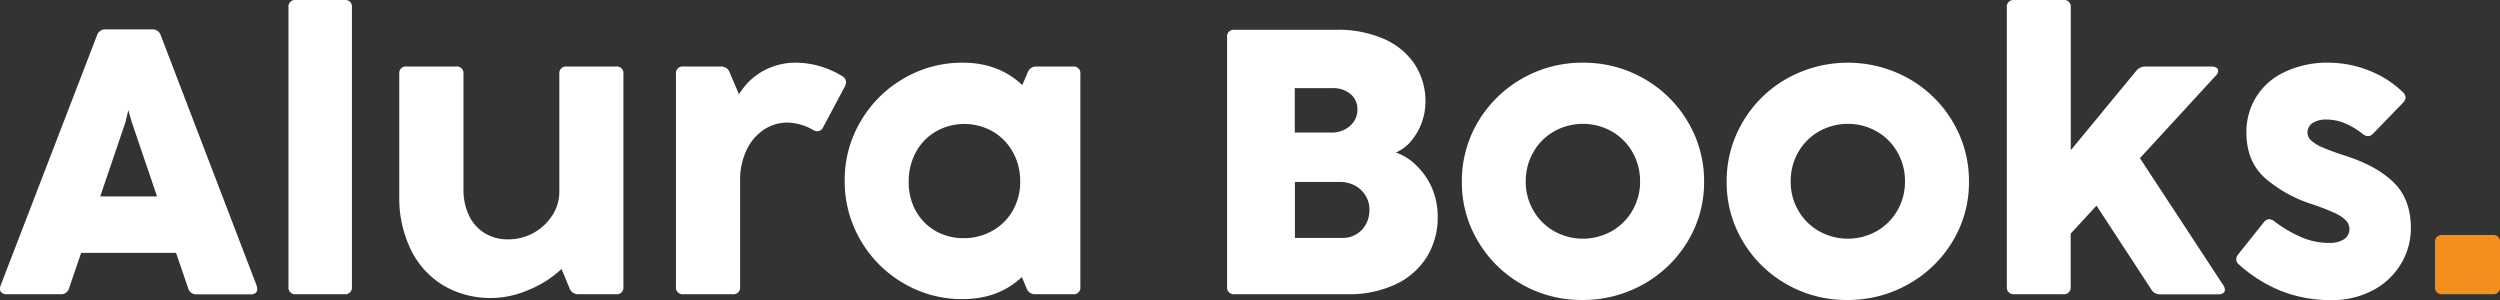 <svg xmlns="http://www.w3.org/2000/svg" viewBox="0 0 713.81 85.65"><rect x="0" y="0" width="713.81" height="85.65" fill="#333333" stroke="none"/><defs><style>.cls-1{fill:#fff;}.cls-2{fill:#f38f1a;}</style></defs><g id="Camada_2" data-name="Camada 2"><g id="Camada_1-2" data-name="Camada 1"><path class="cls-1" d="M73.44,82.47A1.42,1.42,0,0,1,73,83.63a2.05,2.05,0,0,1-1.35.4H56.13a2.35,2.35,0,0,1-2.42-1.77L50.27,72.2H23.17L19.73,82.26A2.3,2.3,0,0,1,17.31,84H1.88a2.15,2.15,0,0,1-1.37-.4A1.39,1.39,0,0,1,0,82.47a2.82,2.82,0,0,1,.16-.91L27.69,10.11a2.43,2.43,0,0,1,2.47-1.72H43.44a2.43,2.43,0,0,1,2.47,1.72L73.28,81.56A2.82,2.82,0,0,1,73.44,82.47ZM44.84,56.08,37.63,34.89l-1-3.44-.81,3.44-7.2,21.19Z"/><path class="cls-1" d="M98.33,84H84.52a1.9,1.9,0,0,1-2.15-2.15V2.15A1.9,1.9,0,0,1,84.52,0H98.33a1.9,1.9,0,0,1,2.15,2.15V81.88A1.9,1.9,0,0,1,98.33,84Z"/><path class="cls-1" d="M161.83,19h14A1.9,1.9,0,0,1,178,21.13V81.88A1.9,1.9,0,0,1,175.81,84h-10.7a2.49,2.49,0,0,1-2.48-1.66l-2.31-5.54a30.43,30.43,0,0,1-9.3,5.94,27.18,27.18,0,0,1-10.59,2.34,26.32,26.32,0,0,1-13.87-3.6,24.26,24.26,0,0,1-9.25-10.19A33.71,33.71,0,0,1,114,56.08V21.13A1.9,1.9,0,0,1,116.18,19h14a1.9,1.9,0,0,1,2.15,2.15V54a17,17,0,0,0,1.59,7.56,11.79,11.79,0,0,0,4.46,5,12.43,12.43,0,0,0,6.69,1.78,14.88,14.88,0,0,0,12.69-6.94,12.34,12.34,0,0,0,1.94-6.61V21.13A1.9,1.9,0,0,1,161.83,19Z"/><path class="cls-1" d="M240.43,21.72a2,2,0,0,1,1.13,1.72,2.71,2.71,0,0,1-.33,1.24l-6.18,11.61a1.89,1.89,0,0,1-1.67,1.18,2.24,2.24,0,0,1-1.23-.37A15.25,15.25,0,0,0,224.73,35a12,12,0,0,0-6.48,1.93,14.11,14.11,0,0,0-5,5.73,19.8,19.8,0,0,0-1.93,9.11V81.88A1.9,1.9,0,0,1,209.14,84h-14A1.9,1.9,0,0,1,193,81.88V21.13A1.9,1.9,0,0,1,195.16,19h10.7a2.5,2.5,0,0,1,2.47,1.67L211,26.94a18.55,18.55,0,0,1,6.78-6.62,19.12,19.12,0,0,1,9.62-2.42A25.47,25.47,0,0,1,240.43,21.72Z"/><path class="cls-1" d="M296,19h10.32a1.9,1.9,0,0,1,2.15,2.15V81.88A1.9,1.9,0,0,1,306.29,84h-10.7a2.48,2.48,0,0,1-2.47-1.66l-1.35-3.23q-6.72,6.28-16.88,6.29A32.82,32.82,0,0,1,258,80.89,33.66,33.66,0,0,1,245.7,68.58a33.3,33.3,0,0,1-4.52-17,32.7,32.7,0,0,1,4.54-16.91A33.83,33.83,0,0,1,258,22.42a32.92,32.92,0,0,1,16.88-4.52q10.28,0,17,6.4l1.56-3.65A2.5,2.5,0,0,1,296,19ZM283.36,65.89a15.23,15.23,0,0,0,5.81-5.76,16.35,16.35,0,0,0,2.12-8.3,16.92,16.92,0,0,0-2.1-8.42,15.46,15.46,0,0,0-5.75-5.88,16.45,16.45,0,0,0-16.21,0,15.16,15.16,0,0,0-5.7,5.89,17.21,17.21,0,0,0-2.07,8.44,16.8,16.8,0,0,0,2,8.33,15,15,0,0,0,5.62,5.73A15.84,15.84,0,0,0,275.21,68,16.35,16.35,0,0,0,283.36,65.89Z"/><path class="cls-1" d="M350.37,81.88V10.65a1.9,1.9,0,0,1,2.15-2.15h29.14A32.66,32.66,0,0,1,395,11.05a20.3,20.3,0,0,1,8.9,7.26A19.14,19.14,0,0,1,407,29.19a17.48,17.48,0,0,1-4.19,11.19,11.75,11.75,0,0,1-4.25,3.17,15.61,15.61,0,0,1,6.15,4A19.79,19.79,0,0,1,409,54a20.76,20.76,0,0,1,1.5,7.82,21.38,21.38,0,0,1-3.17,11.64,21,21,0,0,1-9,7.79A31.12,31.12,0,0,1,384.78,84H352.52A1.9,1.9,0,0,1,350.37,81.88Zm35.11-45.94a6.1,6.1,0,0,0,2.1-4.7,5.52,5.52,0,0,0-2-4.41,7.76,7.76,0,0,0-5.19-1.67h-10.7V37.85h10.21A7.92,7.92,0,0,0,385.48,35.94Zm3.33,29.73A8.17,8.17,0,0,0,391,59.73a7.34,7.34,0,0,0-1.08-3.84,7.89,7.89,0,0,0-3-2.88,9.15,9.15,0,0,0-4.49-1.07H369.73v16h13.33A7.6,7.6,0,0,0,388.81,65.67Z"/><path class="cls-1" d="M434.43,81.13A33.8,33.8,0,0,1,422,68.87a32.52,32.52,0,0,1-4.6-16.93A33,33,0,0,1,422,34.79,34.56,34.56,0,0,1,451.93,17.9a34.48,34.48,0,0,1,17.45,4.55,34,34,0,0,1,12.55,12.34,33,33,0,0,1,4.63,17.15,32.29,32.29,0,0,1-4.66,16.93,34,34,0,0,1-12.63,12.26,35,35,0,0,1-17.5,4.52A34.25,34.25,0,0,1,434.43,81.13ZM460.18,66a15.86,15.86,0,0,0,5.92-5.89,16.18,16.18,0,0,0,2.18-8.3,16.48,16.48,0,0,0-2.18-8.39,15.84,15.84,0,0,0-5.92-5.91,16.81,16.81,0,0,0-16.45,0,15.81,15.81,0,0,0-5.91,5.91,16.48,16.48,0,0,0-2.18,8.39,16.18,16.18,0,0,0,2.18,8.3A15.83,15.83,0,0,0,443.73,66a16.81,16.81,0,0,0,16.45,0Z"/><path class="cls-1" d="M510.08,81.13A33.82,33.82,0,0,1,497.6,68.87,32.61,32.61,0,0,1,493,51.94a33,33,0,0,1,4.62-17.15,34,34,0,0,1,12.55-12.34,35.62,35.62,0,0,1,34.84,0,34,34,0,0,1,12.56,12.34,33,33,0,0,1,4.62,17.15,32.29,32.29,0,0,1-4.65,16.93,34,34,0,0,1-12.64,12.26,34.92,34.92,0,0,1-17.5,4.52A34.24,34.24,0,0,1,510.08,81.13ZM535.83,66a15.83,15.83,0,0,0,5.91-5.89,16.18,16.18,0,0,0,2.18-8.3,16.48,16.48,0,0,0-2.18-8.39,15.81,15.81,0,0,0-5.91-5.91,16.81,16.81,0,0,0-16.45,0,15.84,15.84,0,0,0-5.92,5.91,16.47,16.47,0,0,0-2.17,8.39,16.17,16.17,0,0,0,2.17,8.3A15.86,15.86,0,0,0,519.38,66a16.81,16.81,0,0,0,16.45,0Z"/><path class="cls-1" d="M635.26,82.74a1.09,1.09,0,0,1-.48.94,2.21,2.21,0,0,1-1.35.35H616.82a2.81,2.81,0,0,1-2.58-1.4L598.6,58.71l-7.37,8V81.88A1.9,1.9,0,0,1,589.08,84h-14A1.9,1.9,0,0,1,573,81.88V2.15A1.9,1.9,0,0,1,575.1,0h14a1.9,1.9,0,0,1,2.15,2.15V42.9l18.71-22.69A3.26,3.26,0,0,1,612.57,19h18.88a2.6,2.6,0,0,1,1.37.32,1,1,0,0,1,.51.91,2,2,0,0,1-.7,1.4L611,45.16l23.81,36.29A2.29,2.29,0,0,1,635.26,82.74Z"/><path class="cls-1" d="M651.36,83.09a40.71,40.71,0,0,1-12-7.5,2,2,0,0,1-.86-1.56,2.35,2.35,0,0,1,.59-1.45l7.26-9.08a2.08,2.08,0,0,1,1.56-.92,2.81,2.81,0,0,1,1.45.59,35.93,35.93,0,0,0,7.77,4.57,19.83,19.83,0,0,0,7.77,1.62,7.8,7.8,0,0,0,4.3-1,3.38,3.38,0,0,0,1.61-3,3.52,3.52,0,0,0-.94-2.36,10.12,10.12,0,0,0-3.25-2.18,65,65,0,0,0-6.56-2.55,37.77,37.77,0,0,1-13.39-7.48q-5.26-4.72-5.27-13A19.21,19.21,0,0,1,644,28a18.93,18.93,0,0,1,8-7.29A28.38,28.38,0,0,1,665.1,17.9a31.34,31.34,0,0,1,11,2.13,29,29,0,0,1,10,6.31,2.2,2.2,0,0,1,.75,1.51,2.5,2.5,0,0,1-.75,1.51l-8.5,8.76a2,2,0,0,1-1.5.75,2.48,2.48,0,0,1-1.51-.64,21,21,0,0,0-4.86-2.93,13.29,13.29,0,0,0-5.3-1.16,7.13,7.13,0,0,0-4.17,1,3.25,3.25,0,0,0-1.42,2.8A3,3,0,0,0,660,40.19a11.67,11.67,0,0,0,3.36,2q2.31,1,6.45,2.34,8.87,2.85,13.71,7.63t4.84,13a19.7,19.7,0,0,1-2.72,10,20.26,20.26,0,0,1-7.9,7.61,24.74,24.74,0,0,1-12.29,2.91A37.81,37.81,0,0,1,651.36,83.09Z"/><path class="cls-2" d="M711.66,84H697.41a1.9,1.9,0,0,1-2.15-2.15V69.25a1.9,1.9,0,0,1,2.15-2.15h14.25a1.9,1.9,0,0,1,2.15,2.15V81.88A1.9,1.9,0,0,1,711.66,84Z"/></g></g></svg>